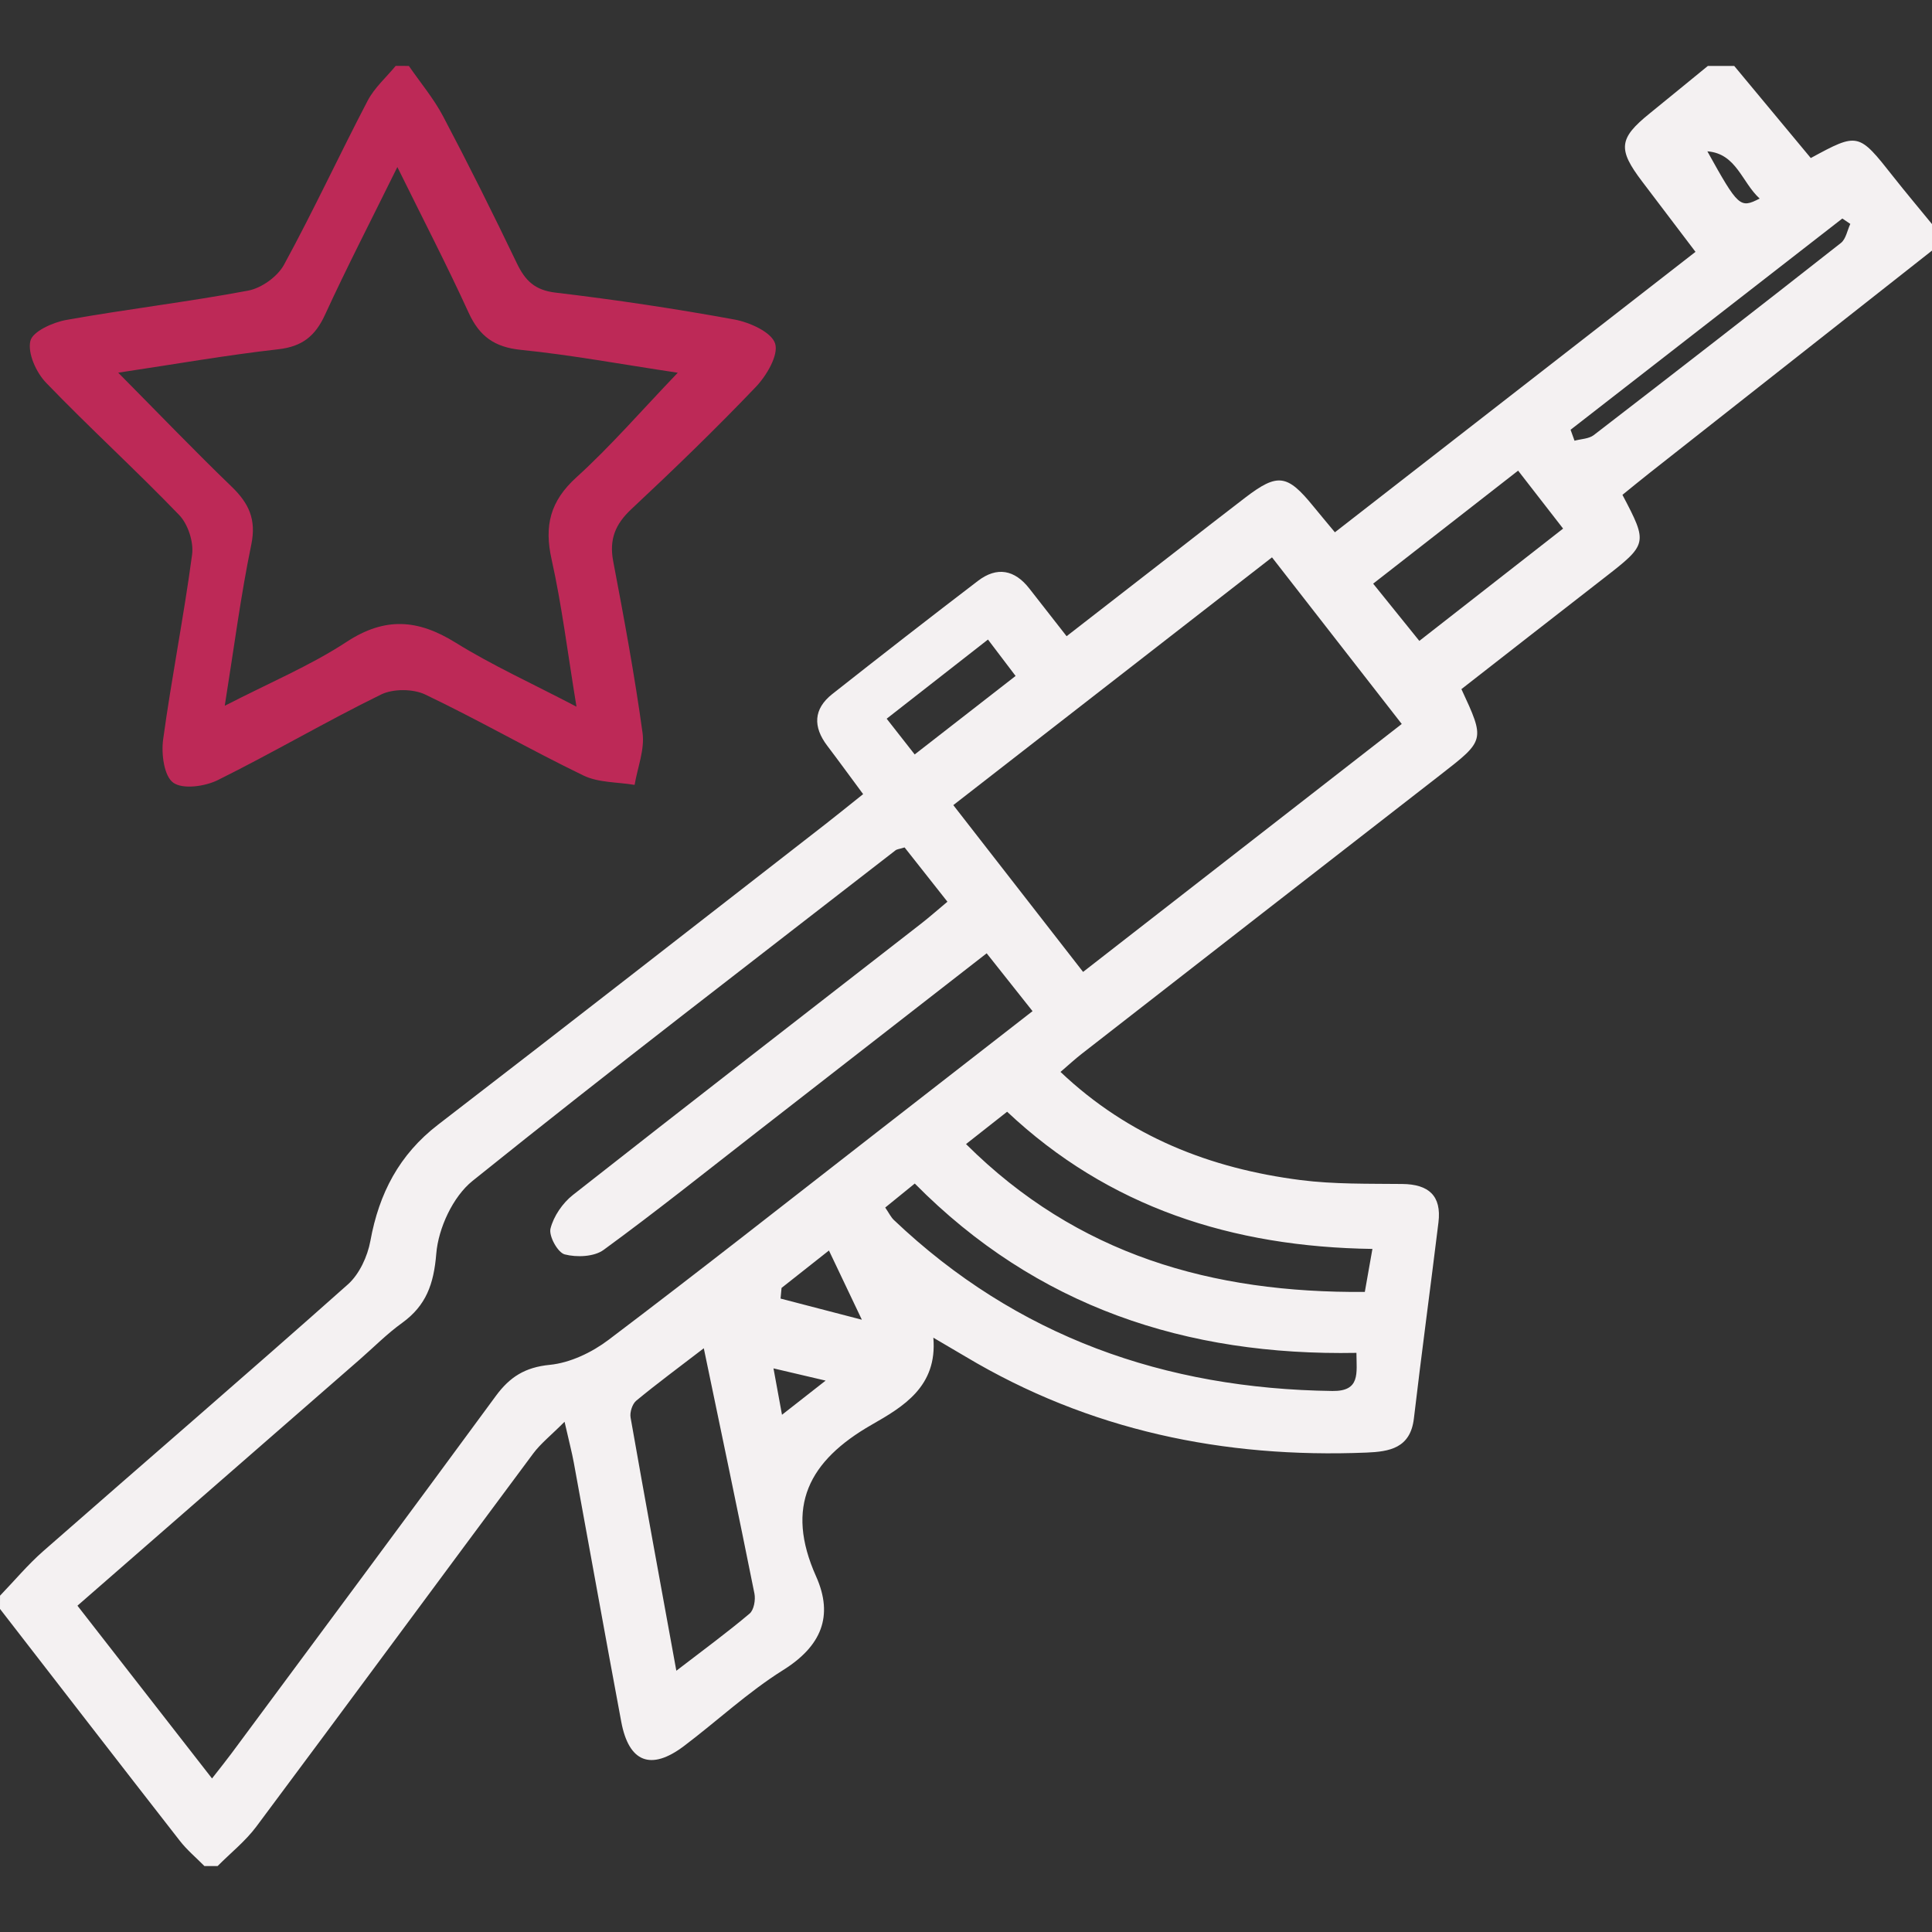 <svg width="70" height="70" viewBox="0 0 70 70" fill="none" xmlns="http://www.w3.org/2000/svg">
<rect x="0" y="0" width="70" height="70" fill="#333333" stroke="none"/>
<g clip-path="url(#clip0_644_8962)">
<path fill-rule="evenodd" clip-rule="evenodd" d="M0.001 57.815C0.521 57.275 1.006 56.693 1.567 56.2C5.244 52.976 8.951 49.786 12.604 46.537C13.021 46.166 13.317 45.521 13.42 44.959C13.733 43.24 14.463 41.834 15.872 40.749C20.567 37.137 25.235 33.49 29.914 29.855C30.351 29.515 30.781 29.165 31.273 28.773C30.819 28.161 30.402 27.586 29.973 27.02C29.452 26.334 29.469 25.688 30.157 25.145C31.905 23.767 33.662 22.399 35.432 21.047C36.12 20.521 36.761 20.639 37.295 21.324C37.71 21.855 38.125 22.386 38.645 23.051C40.006 21.994 41.34 20.958 42.675 19.922C43.491 19.288 44.304 18.65 45.126 18.023C46.292 17.134 46.64 17.183 47.582 18.341C47.828 18.643 48.08 18.941 48.366 19.286C52.72 15.9 57.015 12.559 61.431 9.125C60.769 8.251 60.133 7.413 59.497 6.575C58.608 5.404 58.651 5.016 59.767 4.113C60.473 3.541 61.175 2.963 61.879 2.389C62.197 2.389 62.516 2.389 62.834 2.389C63.76 3.502 64.686 4.617 65.608 5.726C67.323 4.795 67.337 4.801 68.592 6.394C69.052 6.978 69.532 7.546 70.002 8.122C70.002 8.441 70.002 8.759 70.002 9.078C66.597 11.759 63.19 14.44 59.785 17.122C59.445 17.39 59.111 17.665 58.784 17.929C59.712 19.695 59.705 19.71 58.091 20.962C56.367 22.299 54.65 23.643 52.95 24.968C53.81 26.821 53.806 26.817 52.205 28.061C47.866 31.43 43.532 34.803 39.198 38.178C38.95 38.37 38.719 38.585 38.424 38.838C40.901 41.186 43.857 42.338 47.12 42.756C48.336 42.911 49.579 42.885 50.809 42.898C51.761 42.908 52.236 43.321 52.118 44.289C51.828 46.659 51.507 49.023 51.228 51.394C51.101 52.474 50.338 52.596 49.506 52.63C44.338 52.84 39.46 51.828 34.982 49.152C34.648 48.953 34.312 48.757 33.817 48.467C33.97 50.242 32.712 50.974 31.584 51.62C29.301 52.927 28.436 54.585 29.569 57.117C30.213 58.557 29.756 59.645 28.373 60.511C27.098 61.309 25.981 62.358 24.774 63.268C23.582 64.164 22.784 63.854 22.509 62.382C21.925 59.256 21.365 56.126 20.791 52.999C20.72 52.614 20.619 52.234 20.455 51.513C19.96 52.01 19.59 52.3 19.318 52.665C15.968 57.167 12.641 61.686 9.285 66.184C8.89 66.712 8.354 67.137 7.884 67.611C7.724 67.611 7.566 67.611 7.407 67.611C7.107 67.307 6.774 67.029 6.514 66.694C4.335 63.9 2.169 61.094 0 58.294C0.001 58.134 0.001 57.975 0.001 57.815ZM32.775 30.704C32.59 30.762 32.502 30.766 32.446 30.809C27.324 34.785 22.173 38.724 17.121 42.786C16.411 43.355 15.882 44.5 15.807 45.424C15.717 46.526 15.441 47.302 14.566 47.934C14.019 48.328 13.54 48.815 13.03 49.26C9.645 52.213 6.26 55.165 2.806 58.177C4.441 60.277 6.035 62.325 7.682 64.437C8 64.029 8.199 63.783 8.387 63.529C11.584 59.215 14.787 54.906 17.965 50.578C18.47 49.891 19.022 49.539 19.918 49.451C20.656 49.379 21.445 49.002 22.049 48.545C25.317 46.075 28.535 43.538 31.77 41.023C33.62 39.585 35.468 38.147 37.411 36.636C36.833 35.907 36.306 35.243 35.749 34.54C32.911 36.747 30.182 38.872 27.451 40.995C25.598 42.436 23.765 43.903 21.87 45.286C21.528 45.537 20.896 45.563 20.46 45.449C20.208 45.383 19.877 44.781 19.946 44.513C20.059 44.064 20.385 43.589 20.757 43.296C24.947 40.002 29.163 36.74 33.371 33.467C33.677 33.229 33.967 32.972 34.327 32.671C33.762 31.954 33.256 31.313 32.775 30.704ZM39.242 35.214C43.122 32.196 46.928 29.234 50.788 26.231C49.178 24.164 47.651 22.202 46.087 20.194C42.193 23.222 38.407 26.165 34.54 29.171C36.13 31.215 37.656 33.175 39.242 35.214ZM24.505 60.534C25.504 59.766 26.356 59.142 27.161 58.462C27.317 58.33 27.38 57.962 27.334 57.735C26.751 54.829 26.141 51.929 25.5 48.85C24.597 49.544 23.808 50.126 23.052 50.75C22.909 50.869 22.814 51.17 22.847 51.359C23.373 54.35 23.922 57.337 24.505 60.534ZM35.001 41.452C39.039 45.473 43.922 46.853 49.45 46.809C49.541 46.296 49.62 45.847 49.725 45.251C44.645 45.178 40.17 43.744 36.49 40.28C35.959 40.698 35.528 41.037 35.001 41.452ZM49.146 49.017C42.984 49.133 37.559 47.349 33.144 42.882C32.754 43.199 32.425 43.467 32.073 43.752C32.211 43.953 32.278 44.099 32.386 44.202C36.838 48.433 42.202 50.318 48.277 50.398C49.295 50.411 49.15 49.757 49.146 49.017ZM55.004 17.052C53.212 18.45 51.51 19.777 49.752 21.147C50.372 21.916 50.886 22.554 51.425 23.221C53.2 21.835 54.883 20.521 56.634 19.152C56.071 18.426 55.571 17.781 55.004 17.052ZM56.905 15.571C56.953 15.703 57.001 15.836 57.048 15.968C57.283 15.903 57.567 15.902 57.746 15.764C60.741 13.457 63.728 11.139 66.701 8.802C66.882 8.659 66.93 8.347 67.04 8.113C66.944 8.048 66.848 7.983 66.751 7.917C63.47 10.469 60.187 13.02 56.905 15.571ZM35.796 23.172C34.499 24.185 33.35 25.083 32.126 26.04C32.494 26.509 32.796 26.894 33.141 27.335C34.41 26.348 35.582 25.435 36.797 24.491C36.431 24.01 36.149 23.638 35.796 23.172ZM30.034 45.308C29.405 45.805 28.861 46.234 28.317 46.664C28.305 46.792 28.293 46.921 28.281 47.05C29.162 47.278 30.043 47.507 31.227 47.816C30.743 46.795 30.411 46.099 30.034 45.308ZM61.861 5.483C62.985 7.506 63.046 7.557 63.756 7.194C63.11 6.608 62.915 5.563 61.861 5.483ZM28.333 51.26C28.957 50.773 29.376 50.444 29.914 50.022C29.202 49.855 28.664 49.729 28.025 49.579C28.132 50.157 28.212 50.598 28.333 51.26Z" fill="#F4F1F2"/>
<path fill-rule="evenodd" clip-rule="evenodd" d="M14.814 2.389C15.232 2.996 15.714 3.568 16.055 4.215C16.982 5.971 17.868 7.749 18.727 9.54C19.028 10.166 19.375 10.513 20.127 10.602C22.295 10.859 24.458 11.183 26.606 11.576C27.16 11.677 27.953 12.033 28.084 12.447C28.216 12.864 27.776 13.609 27.385 14.019C25.93 15.543 24.413 17.009 22.873 18.449C22.292 18.993 22.068 19.544 22.217 20.332C22.61 22.4 22.995 24.471 23.281 26.555C23.363 27.158 23.099 27.809 22.993 28.438C22.37 28.333 21.682 28.362 21.137 28.097C19.207 27.164 17.345 26.089 15.409 25.165C14.965 24.953 14.242 24.95 13.803 25.165C11.806 26.145 9.884 27.276 7.892 28.264C7.426 28.495 6.624 28.608 6.277 28.358C5.943 28.118 5.84 27.317 5.91 26.799C6.216 24.557 6.661 22.335 6.96 20.093C7.021 19.635 6.811 18.991 6.492 18.66C4.92 17.027 3.24 15.499 1.669 13.867C1.311 13.494 0.997 12.801 1.1 12.355C1.179 12.01 1.915 11.679 2.403 11.592C4.591 11.2 6.805 10.941 8.99 10.53C9.473 10.44 10.054 10.024 10.289 9.594C11.354 7.642 12.291 5.62 13.321 3.648C13.566 3.179 13.993 2.805 14.336 2.387C14.495 2.389 14.654 2.389 14.814 2.389ZM8.143 25.572C9.769 24.734 11.242 24.119 12.554 23.259C13.951 22.342 15.145 22.438 16.507 23.284C17.831 24.106 19.264 24.755 20.887 25.604C20.56 23.613 20.355 21.922 19.985 20.267C19.713 19.051 19.933 18.158 20.882 17.297C22.124 16.17 23.228 14.891 24.557 13.505C22.466 13.191 20.677 12.858 18.872 12.676C17.915 12.579 17.372 12.186 16.98 11.331C16.2 9.624 15.336 7.957 14.397 6.052C13.44 7.994 12.567 9.682 11.776 11.405C11.421 12.178 10.948 12.557 10.081 12.655C8.21 12.866 6.353 13.193 4.283 13.503C5.766 15 7.053 16.34 8.388 17.628C9.013 18.23 9.294 18.814 9.105 19.73C8.722 21.579 8.482 23.456 8.143 25.572Z" fill="#BD2957"/>
</g>
<defs>
<clipPath id="clip0_644_8962">
<rect width="70" height="70" fill="white"/>
</clipPath>
</defs>
</svg>
